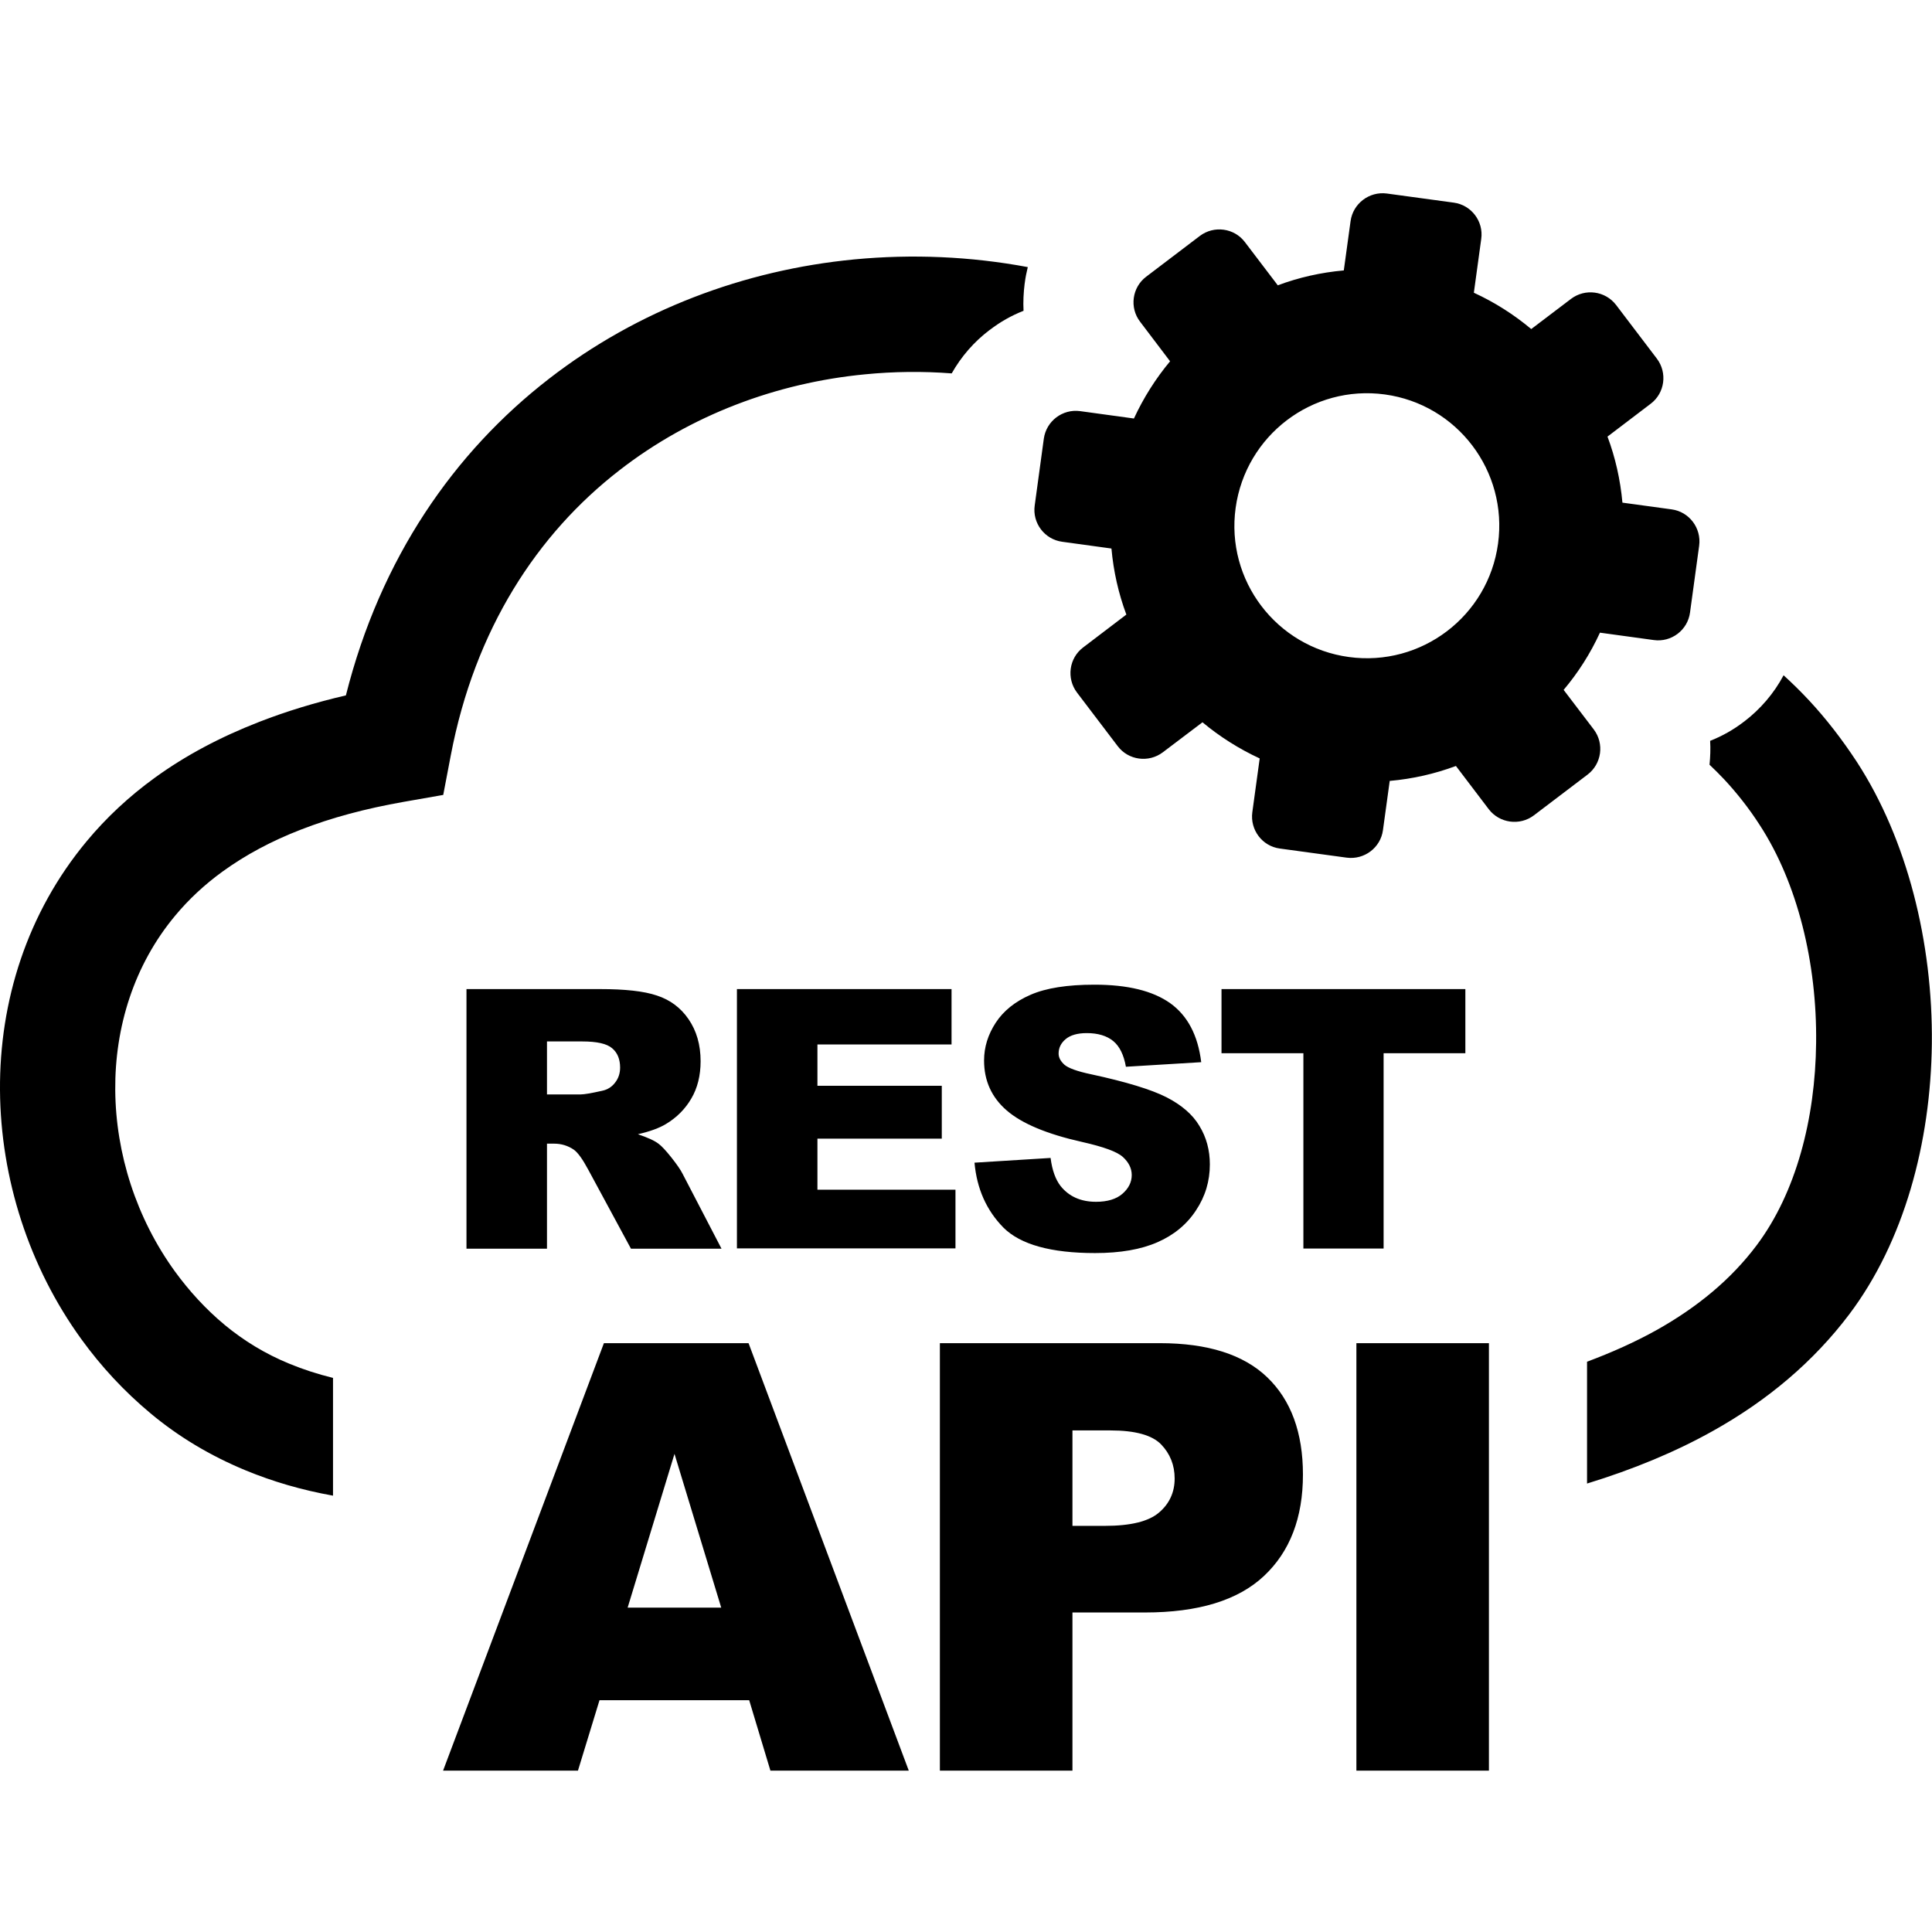 <svg width="60" height="60" viewBox="0 0 60 60" fill="none" xmlns="http://www.w3.org/2000/svg">
<g clip-path="url(#clip0_13372_354168)">
<path fill-rule="evenodd" clip-rule="evenodd" d="M50.19 9.472L51.455 11.137C51.787 11.576 51.704 12.206 51.265 12.538L49.922 13.559C50.166 14.208 50.322 14.902 50.386 15.61L51.914 15.819C52.461 15.893 52.842 16.401 52.769 16.947L52.485 19.023C52.412 19.57 51.904 19.955 51.357 19.877L49.688 19.648C49.39 20.297 49.009 20.893 48.56 21.425L49.497 22.655C49.829 23.095 49.741 23.725 49.302 24.057L47.637 25.321C47.197 25.654 46.567 25.566 46.235 25.131L45.215 23.788C44.56 24.032 43.872 24.189 43.159 24.252L42.949 25.78C42.876 26.327 42.368 26.708 41.821 26.635L39.746 26.352C39.199 26.279 38.818 25.771 38.892 25.224L39.121 23.554C38.477 23.256 37.876 22.875 37.344 22.431L36.113 23.363C35.674 23.695 35.044 23.612 34.712 23.173L33.447 21.508C33.115 21.069 33.198 20.439 33.638 20.107L34.98 19.086C34.736 18.432 34.58 17.743 34.517 17.035L32.988 16.825C32.441 16.752 32.056 16.244 32.134 15.697L32.417 13.622C32.495 13.075 32.998 12.694 33.545 12.768L35.215 12.997C35.513 12.353 35.894 11.752 36.338 11.22L35.405 9.989C35.073 9.555 35.156 8.925 35.596 8.593L37.261 7.328C37.7 6.996 38.33 7.079 38.662 7.519L39.683 8.861C40.332 8.617 41.025 8.461 41.733 8.398L41.943 6.869C42.017 6.322 42.524 5.937 43.071 6.01L45.147 6.293C45.693 6.366 46.079 6.874 46.001 7.421L45.772 9.091C46.421 9.389 47.017 9.77 47.554 10.219L48.784 9.286C49.224 8.949 49.853 9.032 50.19 9.472ZM14.487 38.774V30.717H18.638C19.409 30.717 19.995 30.78 20.4 30.917C20.806 31.049 21.138 31.293 21.382 31.649C21.631 32.011 21.758 32.445 21.758 32.958C21.758 33.403 21.66 33.793 21.47 34.115C21.279 34.443 21.016 34.706 20.684 34.906C20.474 35.033 20.181 35.141 19.81 35.224C20.107 35.326 20.322 35.419 20.454 35.522C20.547 35.59 20.679 35.732 20.85 35.946C21.02 36.161 21.138 36.332 21.196 36.449L22.407 38.779H19.595L18.267 36.322C18.096 36.005 17.949 35.795 17.817 35.702C17.637 35.58 17.432 35.517 17.207 35.517H16.987V38.779H14.487V38.774ZM23.267 52.802H18.618L17.949 54.989H13.76L18.755 41.713H23.247L28.223 54.989H23.926L23.267 52.802ZM22.398 49.926L20.947 45.151L19.492 49.926H22.398ZM29.189 41.713H36.016C37.505 41.713 38.618 42.065 39.355 42.773C40.093 43.481 40.464 44.491 40.464 45.795C40.464 47.138 40.059 48.188 39.253 48.944C38.447 49.701 37.212 50.077 35.557 50.077H33.306V54.989H29.189V41.713ZM33.306 47.387H34.316C35.112 47.387 35.674 47.25 35.996 46.972C36.318 46.698 36.48 46.342 36.48 45.917C36.48 45.502 36.338 45.146 36.06 44.858C35.781 44.569 35.254 44.423 34.482 44.423H33.306V47.387ZM42.124 41.713H46.24V54.989H42.124V41.713ZM16.987 33.988H18.037C18.149 33.988 18.369 33.949 18.696 33.876C18.862 33.842 18.999 33.759 19.102 33.622C19.209 33.486 19.258 33.329 19.258 33.154C19.258 32.895 19.175 32.69 19.009 32.553C18.843 32.411 18.535 32.343 18.081 32.343H16.987V33.988ZM22.886 30.717H29.551V32.436H25.386V33.72H29.248V35.361H25.386V36.947H29.673V38.769H22.886V30.717ZM30.264 36.108L32.627 35.961C32.676 36.347 32.783 36.635 32.939 36.835C33.198 37.157 33.564 37.323 34.038 37.323C34.39 37.323 34.668 37.24 34.858 37.074C35.049 36.908 35.147 36.713 35.147 36.493C35.147 36.283 35.054 36.098 34.873 35.932C34.692 35.766 34.268 35.614 33.599 35.463C32.51 35.219 31.733 34.892 31.265 34.486C30.796 34.081 30.561 33.564 30.561 32.934C30.561 32.519 30.684 32.128 30.923 31.762C31.162 31.396 31.523 31.103 32.007 30.893C32.49 30.683 33.149 30.58 33.989 30.58C35.02 30.58 35.801 30.771 36.343 31.156C36.88 31.542 37.202 32.148 37.305 32.987L34.966 33.129C34.902 32.763 34.77 32.494 34.575 32.333C34.375 32.167 34.097 32.084 33.75 32.084C33.462 32.084 33.242 32.148 33.096 32.27C32.949 32.392 32.876 32.543 32.876 32.719C32.876 32.846 32.939 32.958 33.057 33.066C33.174 33.168 33.447 33.271 33.887 33.363C34.976 33.598 35.757 33.837 36.226 34.076C36.694 34.316 37.041 34.613 37.251 34.97C37.466 35.321 37.573 35.722 37.573 36.161C37.573 36.679 37.432 37.153 37.144 37.587C36.86 38.022 36.46 38.354 35.947 38.578C35.435 38.803 34.79 38.915 34.009 38.915C32.642 38.915 31.689 38.651 31.162 38.124C30.635 37.587 30.337 36.918 30.264 36.108ZM37.935 30.717H45.508V32.709H42.969V38.774H40.478V32.709H37.935V30.717ZM29.556 11.596C28.662 11.527 27.759 11.537 26.865 11.625C24.116 11.889 21.445 12.89 19.238 14.604C16.685 16.581 14.746 19.54 13.999 23.461L13.765 24.687L12.544 24.901C11.348 25.111 10.278 25.399 9.341 25.766C8.433 26.117 7.622 26.552 6.914 27.065C6.348 27.475 5.859 27.934 5.444 28.432C4.16 29.97 3.564 31.899 3.579 33.852C3.594 35.834 4.238 37.836 5.43 39.482C5.874 40.092 6.387 40.654 6.973 41.142C7.568 41.635 8.237 42.045 8.989 42.353C9.414 42.529 9.868 42.675 10.342 42.792V46.449C9.365 46.274 8.467 46.01 7.627 45.663C6.519 45.204 5.537 44.613 4.673 43.891C3.853 43.207 3.135 42.431 2.524 41.586C0.898 39.34 0.02 36.596 -1.03331e-05 33.861C-0.02 31.098 0.84 28.349 2.695 26.122C3.296 25.399 4.004 24.735 4.814 24.149C5.757 23.466 6.836 22.89 8.057 22.416C8.896 22.089 9.795 21.816 10.742 21.596C11.816 17.328 14.106 14.042 17.051 11.762C19.805 9.628 23.12 8.383 26.533 8.056C28.325 7.885 30.142 7.963 31.919 8.295C31.88 8.456 31.846 8.617 31.826 8.783L31.821 8.813C31.787 9.091 31.772 9.369 31.787 9.652C31.411 9.799 31.06 9.999 30.742 10.243L30.727 10.253C30.254 10.61 29.854 11.069 29.556 11.596ZM55.391 20.971C55.664 21.22 55.928 21.479 56.187 21.757C56.709 22.319 57.202 22.953 57.666 23.661C59.228 26.064 60.029 29.272 59.995 32.411C59.961 35.492 59.131 38.559 57.432 40.815C56.323 42.284 54.902 43.486 53.198 44.438C52.031 45.092 50.718 45.634 49.287 46.073V42.289C50.059 42.001 50.776 41.679 51.435 41.313C52.72 40.595 53.77 39.721 54.556 38.671C55.776 37.045 56.377 34.745 56.401 32.387C56.431 29.911 55.825 27.426 54.648 25.619C54.312 25.097 53.94 24.628 53.55 24.208C53.398 24.047 53.247 23.896 53.091 23.749C53.115 23.505 53.125 23.256 53.11 23.007C53.486 22.86 53.838 22.66 54.155 22.416L54.17 22.406C54.673 22.021 55.093 21.532 55.391 20.971ZM43.008 12.25C45.259 12.558 46.831 14.633 46.523 16.884C46.216 19.135 44.141 20.712 41.89 20.404C39.639 20.097 38.062 18.022 38.374 15.771C38.687 13.52 40.757 11.943 43.008 12.25Z" fill="black"/>
</g>
<defs>
<clipPath id="clip0_13372_354168">
<rect width="60" height="48.989" fill="white" transform="translate(0 6)"/>
</clipPath>
</defs>
</svg>
